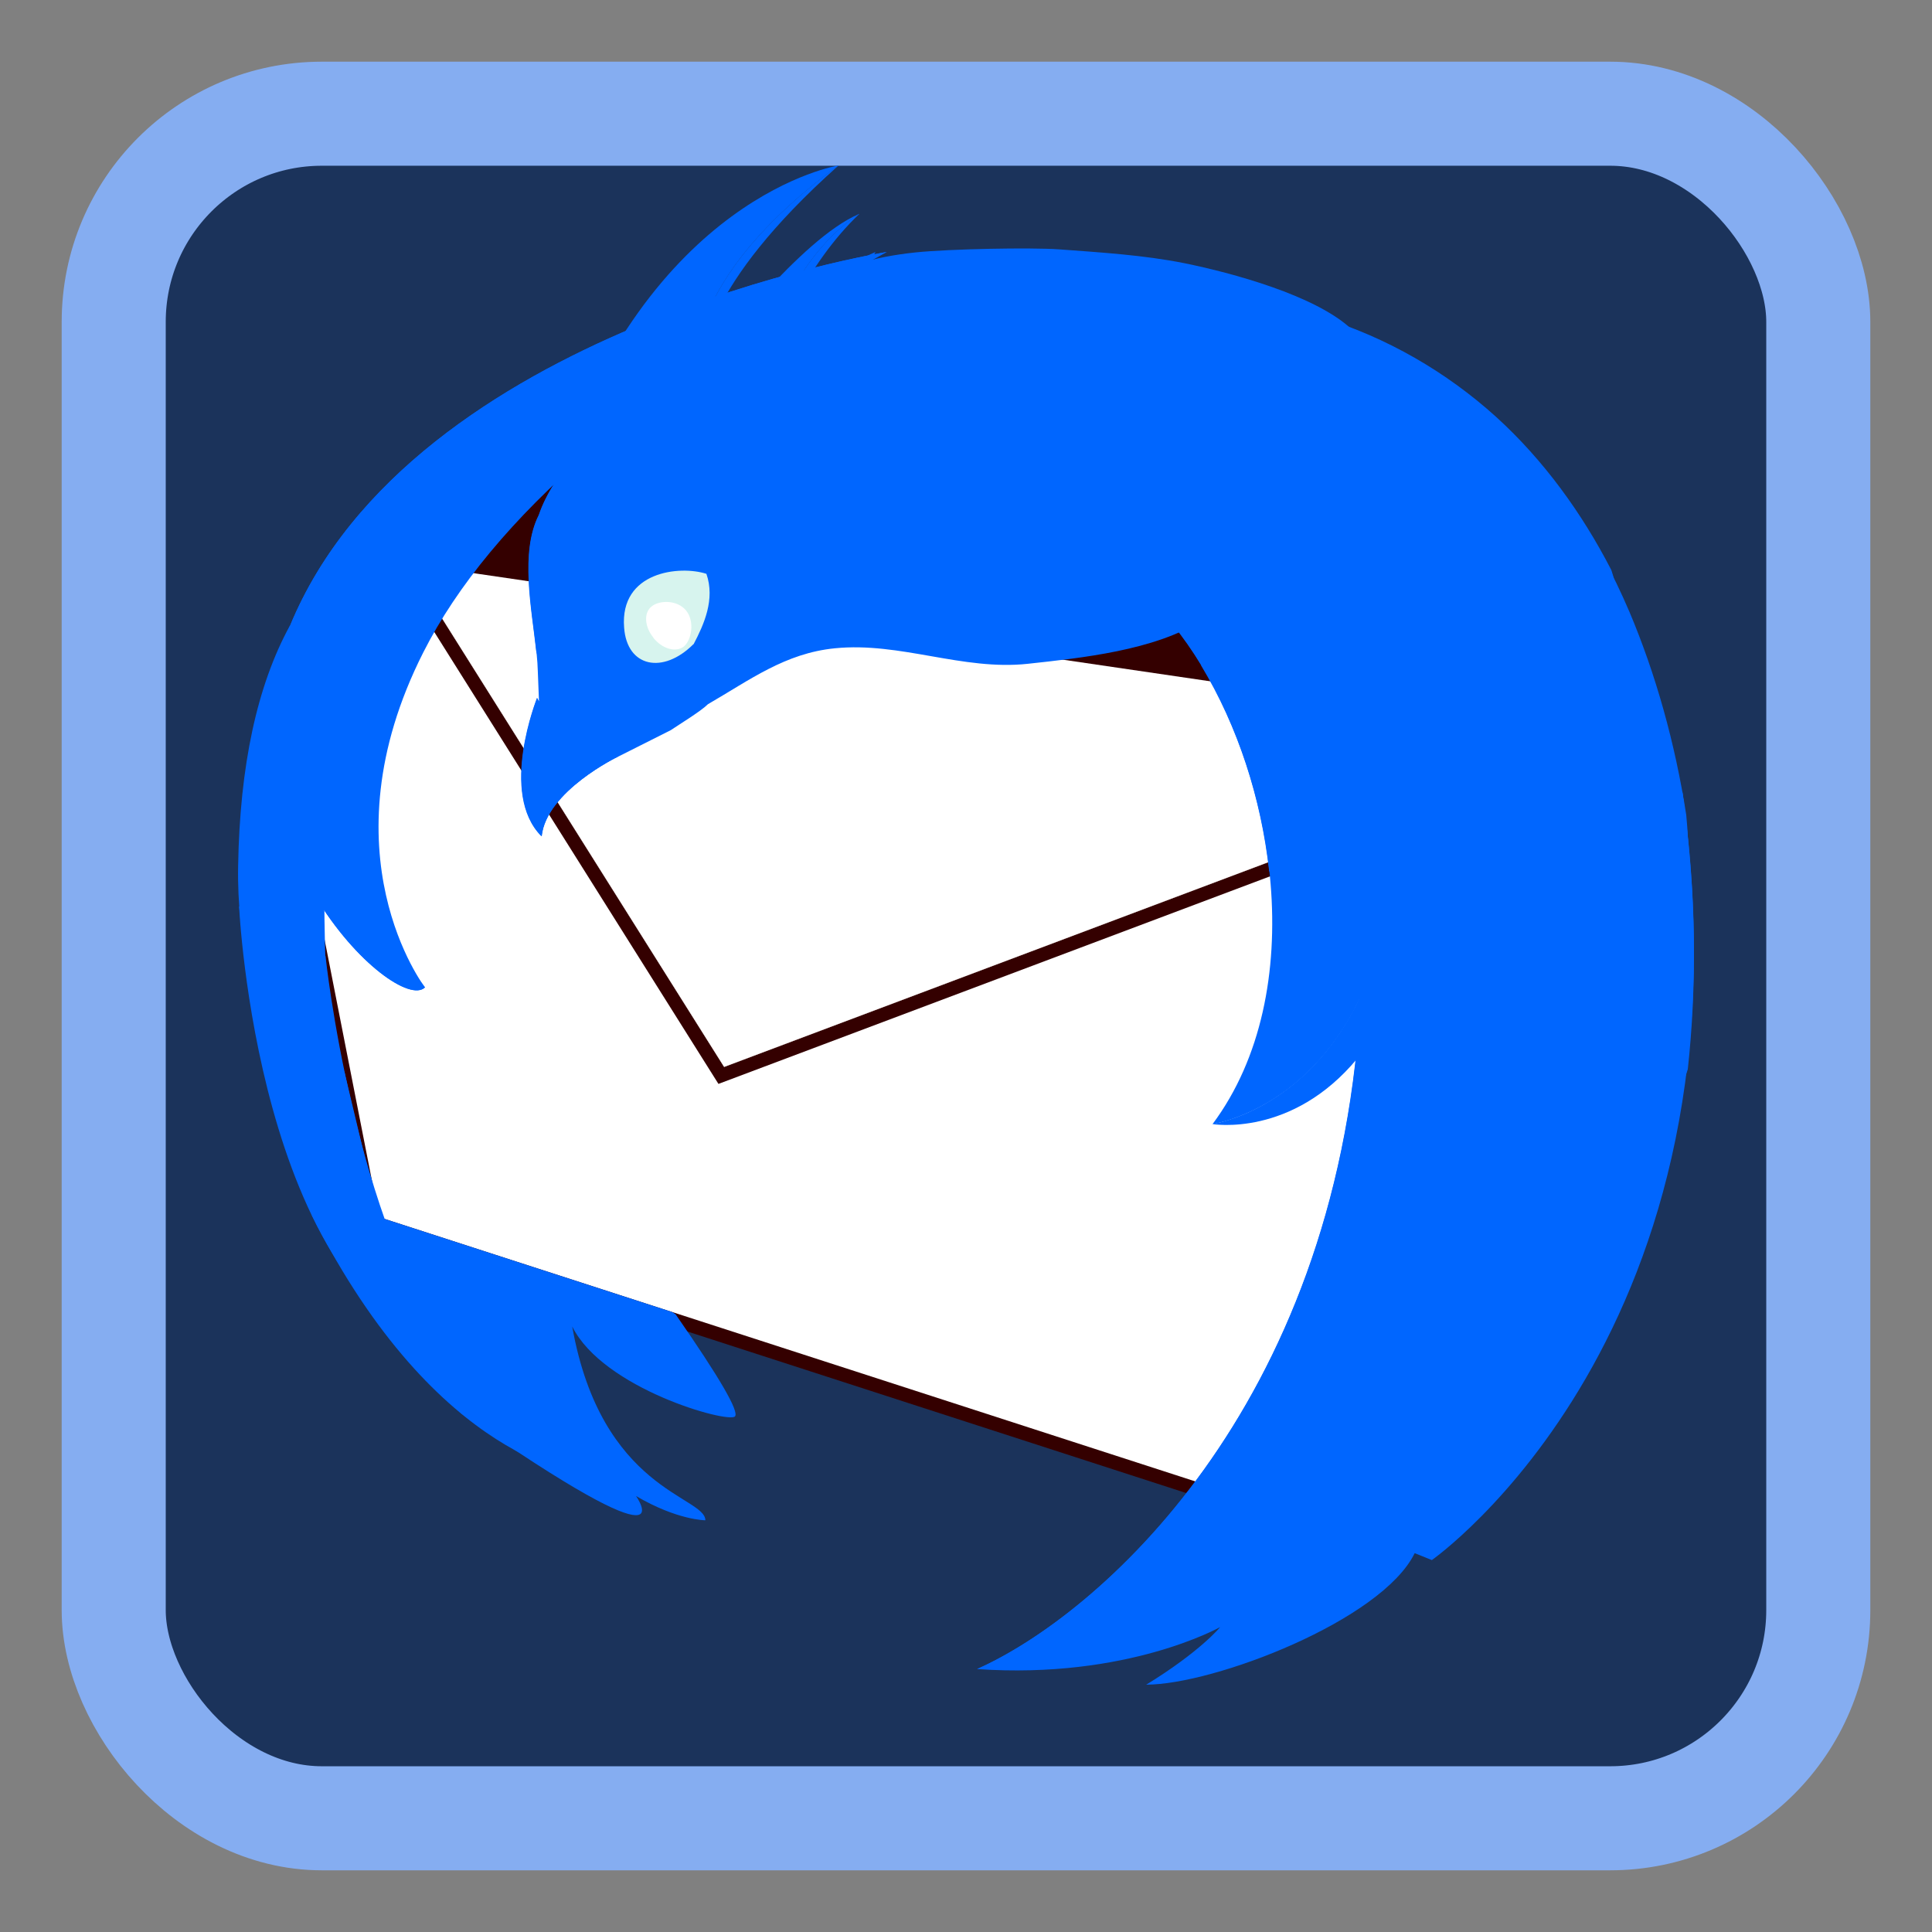<?xml version="1.0" encoding="UTF-8" standalone="no"?>
<!-- Generator: flash2svg, http://dissentgraphics.com/tools/flash2svg -->

<svg
   xmlns:dc="http://purl.org/dc/elements/1.1/"
   xmlns:cc="http://creativecommons.org/ns#"
   xmlns:rdf="http://www.w3.org/1999/02/22-rdf-syntax-ns#"
   xmlns:svg="http://www.w3.org/2000/svg"
   xmlns="http://www.w3.org/2000/svg"
   xmlns:xlink="http://www.w3.org/1999/xlink"
   xmlns:sodipodi="http://sodipodi.sourceforge.net/DTD/sodipodi-0.dtd"
   xmlns:inkscape="http://www.inkscape.org/namespaces/inkscape"
   id="ThunderBird"
   image-rendering="optimizeSpeed"
   version="1.1"
   style="background-color:#FFFFFF"
   x="0px"
   y="0px"
   width="1024px"
   height="1024px"
   viewBox="0 0 1024 1024"
   enable-background="new 0 0 1024 1024"
   inkscape:version="0.91 r"
   sodipodi:docname="thunderbird.svg">
  <rect x="0" y="0" width="1024" height="1024" fill="#808080" stroke="none"/>
  <sodipodi:namedview
     pagecolor="#ffffff"
     bordercolor="#666666"
     borderopacity="1"
     objecttolerance="10"
     gridtolerance="10"
     guidetolerance="10"
     inkscape:pageopacity="0"
     inkscape:pageshadow="2"
     inkscape:window-width="1366"
     inkscape:window-height="711"
     id="namedview57"
     showgrid="false"
     inkscape:zoom="0.4609375"
     inkscape:cx="636.93111"
     inkscape:cy="541.51977"
     inkscape:window-x="0"
     inkscape:window-y="0"
     inkscape:window-maximized="1"
     inkscape:current-layer="ThunderBird" />
  <defs
     transform="matrix(1 0 0 1 0 0) "
     id="defs3">
    <linearGradient
       x1="162.21"
       y1="71.09"
       x2="134.68"
       y2="23.41"
       id="linearGradient3970"
       xlink:href="#XMLID_21_"
       gradientUnits="userSpaceOnUse"
       gradientTransform="matrix(3.668,0,0,3.668,763.932,107.236)" />
    <linearGradient
       x1="162.21"
       y1="71.09"
       x2="134.68"
       y2="23.41"
       id="XMLID_21_"
       gradientUnits="userSpaceOnUse"
       gradientTransform="matrix(0.205,0,0,0.205,2.749,1.043)">
      <stop
         id="stop125"
         style="stop-color:#1b609d;stop-opacity:1"
         offset="0.01" />
      <stop
         id="stop127"
         style="stop-color:#9fd2e5;stop-opacity:1"
         offset="0.5" />
      <stop
         id="stop129"
         style="stop-color:#4187b8;stop-opacity:1"
         offset="1" />
    </linearGradient>
    <linearGradient
       x1="132.09"
       y1="33.56"
       x2="171.09"
       y2="88.06"
       id="linearGradient3968"
       xlink:href="#XMLID_20_"
       gradientUnits="userSpaceOnUse"
       gradientTransform="matrix(3.668,0,0,3.668,126.101,87.71)" />
    <linearGradient
       x1="132.09"
       y1="33.56"
       x2="171.09"
       y2="88.06"
       id="XMLID_20_"
       gradientUnits="userSpaceOnUse"
       gradientTransform="matrix(0.205,0,0,0.205,2.749,1.043)">
      <stop
         id="stop120"
         style="stop-color:#4187b8;stop-opacity:1"
         offset="0" />
      <stop
         id="stop122"
         style="stop-color:#074e92;stop-opacity:1"
         offset="1" />
    </linearGradient>
    <linearGradient
       x1="151.2"
       y1="134.73"
       x2="151.2"
       y2="83.48"
       id="linearGradient3966"
       xlink:href="#XMLID_19_"
       gradientUnits="userSpaceOnUse"
       gradientTransform="matrix(3.668,0,0,3.668,126.101,87.71)" />
    <linearGradient
       x1="151.2"
       y1="134.73"
       x2="151.2"
       y2="83.48"
       id="XMLID_19_"
       gradientUnits="userSpaceOnUse"
       gradientTransform="matrix(0.205,0,0,0.205,2.749,1.043)">
      <stop
         id="stop113"
         style="stop-color:#a4d8e5;stop-opacity:1"
         offset="0" />
      <stop
         id="stop115"
         style="stop-color:#0c418f;stop-opacity:1"
         offset="0.5" />
      <stop
         id="stop117"
         style="stop-color:#000060;stop-opacity:1"
         offset="1" />
    </linearGradient>
    <linearGradient
       x1="185.2"
       y1="149.75"
       x2="185.2"
       y2="60.68"
       id="linearGradient3964"
       xlink:href="#XMLID_18_"
       gradientUnits="userSpaceOnUse"
       gradientTransform="matrix(3.668,0,0,3.668,126.101,87.71)" />
    <linearGradient
       x1="185.2"
       y1="149.75"
       x2="185.2"
       y2="60.68"
       id="XMLID_18_"
       gradientUnits="userSpaceOnUse"
       gradientTransform="matrix(0.205,0,0,0.205,2.749,1.043)">
      <stop
         id="stop106"
         style="stop-color:#a4d8e5;stop-opacity:1"
         offset="0" />
      <stop
         id="stop108"
         style="stop-color:#0c418f;stop-opacity:1"
         offset="0.2" />
      <stop
         id="stop110"
         style="stop-color:#000040;stop-opacity:1"
         offset="0.5" />
    </linearGradient>
    <linearGradient
       x1="185.79"
       y1="171.82"
       x2="185.79"
       y2="72.25"
       id="linearGradient3962"
       xlink:href="#XMLID_17_"
       gradientUnits="userSpaceOnUse"
       gradientTransform="matrix(3.668,0,0,3.668,126.101,87.71)" />
    <linearGradient
       x1="185.79"
       y1="171.82"
       x2="185.79"
       y2="72.25"
       id="XMLID_17_"
       gradientUnits="userSpaceOnUse"
       gradientTransform="matrix(0.205,0,0,0.205,2.749,1.043)">
      <stop
         id="stop99"
         style="stop-color:#6498c1;stop-opacity:1"
         offset="0" />
      <stop
         id="stop101"
         style="stop-color:#0c418f;stop-opacity:1"
         offset="0.2" />
      <stop
         id="stop103"
         style="stop-color:#000040;stop-opacity:1"
         offset="1" />
    </linearGradient>
    <linearGradient
       x1="139.21"
       y1="224.1"
       x2="168.19"
       y2="173.9"
       id="linearGradient3960"
       xlink:href="#XMLID_16_"
       gradientUnits="userSpaceOnUse"
       gradientTransform="matrix(3.668,0,0,3.668,126.101,87.71)" />
    <linearGradient
       x1="139.21"
       y1="224.1"
       x2="168.19"
       y2="173.9"
       id="XMLID_16_"
       gradientUnits="userSpaceOnUse"
       gradientTransform="matrix(0.205,0,0,0.205,2.749,1.043)">
      <stop
         id="stop94"
         style="stop-color:#b4b4dc;stop-opacity:1"
         offset="0.01" />
      <stop
         id="stop96"
         style="stop-color:#000000;stop-opacity:1"
         offset="1" />
    </linearGradient>
    <linearGradient
       x1="115.05"
       y1="222.04"
       x2="170.24"
       y2="126.46"
       id="linearGradient3958"
       xlink:href="#XMLID_15_"
       gradientUnits="userSpaceOnUse"
       gradientTransform="matrix(3.668,0,0,3.668,126.101,87.71)" />
    <linearGradient
       x1="115.05"
       y1="222.04"
       x2="170.24"
       y2="126.46"
       id="XMLID_15_"
       gradientUnits="userSpaceOnUse"
       gradientTransform="matrix(0.205,0,0,0.205,2.749,1.043)">
      <stop
         id="stop89"
         style="stop-color:#b4b4dc;stop-opacity:1"
         offset="0.01" />
      <stop
         id="stop91"
         style="stop-color:#000000;stop-opacity:1"
         offset="1" />
    </linearGradient>
    <radialGradient
       cx="47.25"
       cy="82.5"
       r="3.78"
       fx="47.25"
       fy="82.5"
       id="radialGradient3920"
       xlink:href="#XMLID_25_"
       gradientUnits="userSpaceOnUse"
       gradientTransform="matrix(3.668,0,0,3.668,126.101,87.71)" />
    <radialGradient
       cx="47.25"
       cy="82.5"
       r="3.78"
       fx="47.25"
       fy="82.5"
       id="XMLID_25_"
       gradientUnits="userSpaceOnUse"
       gradientTransform="matrix(0.205,0,0,0.205,2.749,1.043)">
      <stop
         id="stop159"
         style="stop-color:#ffffff;stop-opacity:1"
         offset="0.01" />
      <stop
         id="stop161"
         style="stop-color:#000000;stop-opacity:1"
         offset="1" />
    </radialGradient>
    <radialGradient
       cx="51.5"
       cy="87.5"
       r="12.97"
       fx="51.5"
       fy="87.5"
       id="radialGradient3918"
       xlink:href="#XMLID_24_"
       gradientUnits="userSpaceOnUse"
       gradientTransform="matrix(3.668,0,0,3.668,126.101,87.71)" />
    <radialGradient
       cx="51.5"
       cy="87.5"
       r="12.97"
       fx="51.5"
       fy="87.5"
       id="XMLID_24_"
       gradientUnits="userSpaceOnUse"
       gradientTransform="matrix(0.205,0,0,0.205,2.749,1.043)">
      <stop
         id="stop154"
         style="stop-color:#769eb8;stop-opacity:1"
         offset="0" />
      <stop
         id="stop156"
         style="stop-color:#ffffff;stop-opacity:1"
         offset="1" />
    </radialGradient>
    <radialGradient
       cx="59.61"
       cy="65.11"
       r="3.8"
       fx="59.61"
       fy="65.11"
       id="radialGradient3916"
       xlink:href="#pupil_1_"
       gradientUnits="userSpaceOnUse"
       gradientTransform="matrix(3.668,0,0,3.668,126.101,87.71)" />
    <radialGradient
       cx="59.61"
       cy="65.11"
       r="3.8"
       fx="59.61"
       fy="65.11"
       id="pupil_1_"
       gradientUnits="userSpaceOnUse"
       gradientTransform="matrix(0.205,0,0,0.205,2.749,1.043)">
      <stop
         id="stop149"
         style="stop-color:#ffffff;stop-opacity:1"
         offset="0.01" />
      <stop
         id="stop151"
         style="stop-color:#000000;stop-opacity:1"
         offset="1" />
    </radialGradient>
    <radialGradient
       cx="58.58"
       cy="67.17"
       r="8.51"
       fx="58.58"
       fy="67.17"
       id="radialGradient3914"
       xlink:href="#eye_2_"
       gradientUnits="userSpaceOnUse"
       gradientTransform="matrix(3.668,0,0,3.668,126.101,87.71)" />
    <radialGradient
       cx="58.58"
       cy="67.17"
       r="8.51"
       fx="58.58"
       fy="67.17"
       id="eye_2_"
       gradientUnits="userSpaceOnUse"
       gradientTransform="matrix(0.205,0,0,0.205,2.749,1.043)">
      <stop
         id="stop142"
         style="stop-color:#600000;stop-opacity:1"
         offset="0" />
      <stop
         id="stop144"
         style="stop-color:#c00000;stop-opacity:1"
         offset="0.5" />
      <stop
         id="stop146"
         style="stop-color:#f6aa00;stop-opacity:1"
         offset="1" />
    </radialGradient>
    <linearGradient
       x1="48.16"
       y1="72.75"
       x2="92.41"
       y2="28.5"
       id="linearGradient3912"
       xlink:href="#XMLID_23_"
       gradientUnits="userSpaceOnUse"
       gradientTransform="matrix(3.668,0,0,3.668,126.101,87.71)" />
    <linearGradient
       x1="48.16"
       y1="72.75"
       x2="92.41"
       y2="28.5"
       id="XMLID_23_"
       gradientUnits="userSpaceOnUse"
       gradientTransform="matrix(0.205,0,0,0.205,2.749,1.043)">
      <stop
         id="stop137"
         style="stop-color:#264b92;stop-opacity:1"
         offset="0" />
      <stop
         id="stop139"
         style="stop-color:#264b92;stop-opacity:0.33"
         offset="1" />
    </linearGradient>
    <linearGradient
       x1="50.32"
       y1="74.9"
       x2="94.57"
       y2="30.65"
       id="linearGradient3910"
       xlink:href="#XMLID_22_"
       gradientUnits="userSpaceOnUse"
       gradientTransform="matrix(3.668,0,0,3.668,126.101,87.71)" />
    <linearGradient
       x1="50.32"
       y1="74.9"
       x2="94.57"
       y2="30.65"
       id="XMLID_22_"
       gradientUnits="userSpaceOnUse"
       gradientTransform="matrix(0.205,0,0,0.205,2.749,1.043)">
      <stop
         id="stop132"
         style="stop-color:#a5b4d3;stop-opacity:1"
         offset="0" />
      <stop
         id="stop134"
         style="stop-color:#a5b4d3;stop-opacity:0.33"
         offset="1" />
    </linearGradient>
    <linearGradient
       x1="71.55"
       y1="36.5"
       x2="61.5"
       y2="8.88"
       id="linearGradient3908"
       xlink:href="#XMLID_14_"
       gradientUnits="userSpaceOnUse"
       gradientTransform="matrix(3.668,0,0,3.668,126.101,87.71)" />
    <linearGradient
       x1="71.55"
       y1="36.5"
       x2="61.5"
       y2="8.88"
       id="XMLID_14_"
       gradientUnits="userSpaceOnUse"
       gradientTransform="matrix(0.205,0,0,0.205,2.749,1.043)">
      <stop
         id="stop84"
         style="stop-color:#a4d8e5;stop-opacity:1"
         offset="0" />
      <stop
         id="stop86"
         style="stop-color:#0c418f;stop-opacity:1"
         offset="1" />
    </linearGradient>
    <linearGradient
       x1="66.43"
       y1="24.35"
       x2="123.46"
       y2="81.38"
       id="linearGradient3906"
       xlink:href="#XMLID_13_"
       gradientUnits="userSpaceOnUse"
       gradientTransform="matrix(3.668,0,0,3.668,126.101,87.71)" />
    <linearGradient
       x1="66.43"
       y1="24.35"
       x2="123.46"
       y2="81.38"
       id="XMLID_13_"
       gradientUnits="userSpaceOnUse"
       gradientTransform="matrix(0.205,0,0,0.205,2.749,1.043)">
      <stop
         id="stop77"
         style="stop-color:#a4d8e5;stop-opacity:1"
         offset="0" />
      <stop
         id="stop79"
         style="stop-color:#0c418f;stop-opacity:1"
         offset="0.67" />
      <stop
         id="stop81"
         style="stop-color:#000040;stop-opacity:1"
         offset="1" />
    </linearGradient>
    <linearGradient
       x1="46.73"
       y1="25.34"
       x2="9.22"
       y2="90.3"
       id="linearGradient3792"
       xlink:href="#XMLID_12_"
       gradientUnits="userSpaceOnUse"
       gradientTransform="matrix(3.668,0,0,3.668,126.101,87.71)" />
    <linearGradient
       x1="46.73"
       y1="25.34"
       x2="9.22"
       y2="90.3"
       id="XMLID_12_"
       gradientUnits="userSpaceOnUse"
       gradientTransform="matrix(0.205,0,0,0.205,2.749,1.043)">
      <stop
         id="stop70"
         style="stop-color:#1b609d;stop-opacity:1"
         offset="0.01" />
      <stop
         id="stop72"
         style="stop-color:#9fd2e5;stop-opacity:1"
         offset="0.5" />
      <stop
         id="stop74"
         style="stop-color:#4187b8;stop-opacity:1"
         offset="1" />
    </linearGradient>
    <radialGradient
       cx="57.5"
       cy="54.25"
       r="71.42"
       fx="57.5"
       fy="54.25"
       id="radialGradient3795"
       xlink:href="#XMLID_11_"
       gradientUnits="userSpaceOnUse"
       gradientTransform="matrix(3.668,0,0,3.668,126.101,87.71)" />
    <radialGradient
       cx="57.5"
       cy="54.25"
       r="71.42"
       fx="57.5"
       fy="54.25"
       id="XMLID_11_"
       gradientUnits="userSpaceOnUse"
       gradientTransform="matrix(0.205,0,0,0.205,2.749,1.043)">
      <stop
         id="stop63"
         style="stop-color:#000060;stop-opacity:1"
         offset="0" />
      <stop
         id="stop65"
         style="stop-color:#0c418f;stop-opacity:1"
         offset="0.5" />
      <stop
         id="stop67"
         style="stop-color:#a4d8e5;stop-opacity:1"
         offset="1" />
    </radialGradient>
    <radialGradient
       cx="41.75"
       cy="67"
       r="77.83"
       fx="41.75"
       fy="67"
       id="radialGradient3799"
       xlink:href="#XMLID_10_"
       gradientUnits="userSpaceOnUse"
       gradientTransform="matrix(3.668,0,0,3.668,126.101,87.71)" />
    <radialGradient
       cx="41.75"
       cy="67"
       r="77.83"
       fx="41.75"
       fy="67"
       id="XMLID_10_"
       gradientUnits="userSpaceOnUse"
       gradientTransform="matrix(0.205,0,0,0.205,2.749,1.043)">
      <stop
         id="stop56"
         style="stop-color:#000060;stop-opacity:1"
         offset="0" />
      <stop
         id="stop58"
         style="stop-color:#0c418f;stop-opacity:1"
         offset="0.5" />
      <stop
         id="stop60"
         style="stop-color:#a4d8e5;stop-opacity:1"
         offset="1" />
    </radialGradient>
    <linearGradient
       x1="15.71"
       y1="170.38"
       x2="15.71"
       y2="141.59"
       id="linearGradient3802"
       xlink:href="#XMLID_9_"
       gradientUnits="userSpaceOnUse"
       gradientTransform="matrix(3.668,0,0,3.668,126.101,87.71)" />
    <linearGradient
       x1="15.71"
       y1="170.38"
       x2="15.71"
       y2="141.59"
       id="XMLID_9_"
       gradientUnits="userSpaceOnUse"
       gradientTransform="matrix(0.205,0,0,0.205,2.749,1.043)">
      <stop
         id="stop49"
         style="stop-color:#a4d8e5;stop-opacity:1"
         offset="0" />
      <stop
         id="stop51"
         style="stop-color:#0c418f;stop-opacity:1"
         offset="0.5" />
      <stop
         id="stop53"
         style="stop-color:#000060;stop-opacity:1"
         offset="1" />
    </linearGradient>
    <linearGradient
       x1="29.23"
       y1="187.64"
       x2="29.23"
       y2="165.83"
       id="linearGradient3805"
       xlink:href="#XMLID_8_"
       gradientUnits="userSpaceOnUse"
       gradientTransform="matrix(3.668,0,0,3.668,126.101,87.71)" />
    <linearGradient
       x1="29.23"
       y1="187.64"
       x2="29.23"
       y2="165.83"
       id="XMLID_8_"
       gradientUnits="userSpaceOnUse"
       gradientTransform="matrix(0.205,0,0,0.205,2.749,1.043)">
      <stop
         id="stop42"
         style="stop-color:#a4d8e5;stop-opacity:1"
         offset="0" />
      <stop
         id="stop44"
         style="stop-color:#0c418f;stop-opacity:1"
         offset="0.5" />
      <stop
         id="stop46"
         style="stop-color:#000060;stop-opacity:1"
         offset="1" />
    </linearGradient>
    <linearGradient
       x1="85.49"
       y1="124.25"
       x2="85.49"
       y2="71.33"
       id="linearGradient3809"
       xlink:href="#XMLID_7_"
       gradientUnits="userSpaceOnUse"
       gradientTransform="matrix(3.668,0,0,3.668,-503.051,491.236)" />
    <linearGradient
       x1="85.49"
       y1="124.25"
       x2="85.49"
       y2="71.33"
       id="XMLID_7_"
       gradientUnits="userSpaceOnUse"
       gradientTransform="matrix(0.205,0,0,0.205,2.749,1.043)">
      <stop
         id="stop37"
         style="stop-color:#a25f00;stop-opacity:0"
         offset="0" />
      <stop
         id="stop39"
         style="stop-color:#a25f00;stop-opacity:1"
         offset="1" />
    </linearGradient>
    <linearGradient
       x1="34.92"
       y1="84.02"
       x2="34.92"
       y2="58.06"
       id="linearGradient3812"
       xlink:href="#XMLID_6_"
       gradientUnits="userSpaceOnUse"
       gradientTransform="matrix(3.668,0,0,3.668,69.695,180.998)" />
    <linearGradient
       x1="34.92"
       y1="84.02"
       x2="34.92"
       y2="58.06"
       id="XMLID_6_"
       gradientUnits="userSpaceOnUse"
       gradientTransform="matrix(0.205,0,0,0.205,2.749,1.043)">
      <stop
         id="stop32"
         style="stop-color:#d2b170;stop-opacity:1"
         offset="0.01" />
      <stop
         id="stop34"
         style="stop-color:#a25f00;stop-opacity:1"
         offset="1" />
    </linearGradient>
    <linearGradient
       x1="80.16"
       y1="171.37"
       x2="82.47"
       y2="164.25"
       id="linearGradient3817"
       xlink:href="#XMLID_5_"
       gradientUnits="userSpaceOnUse"
       gradientTransform="matrix(3.668,0,0,3.668,126.101,87.71)" />
    <linearGradient
       x1="80.16"
       y1="171.37"
       x2="82.47"
       y2="164.25"
       id="XMLID_5_"
       gradientUnits="userSpaceOnUse"
       gradientTransform="matrix(0.205,0,0,0.205,2.749,1.043)">
      <stop
         id="stop27"
         style="stop-color:#aa944b;stop-opacity:1"
         offset="0" />
      <stop
         id="stop29"
         style="stop-color:#aa944b;stop-opacity:0"
         offset="1" />
    </linearGradient>
    <radialGradient
       cx="149.75"
       cy="87"
       r="90.87"
       fx="149.75"
       fy="87"
       id="radialGradient3820"
       xlink:href="#XMLID_4_"
       gradientUnits="userSpaceOnUse"
       gradientTransform="matrix(3.668,0,0,3.668,126.101,87.71)" />
    <radialGradient
       cx="149.75"
       cy="87"
       r="90.87"
       fx="149.75"
       fy="87"
       id="XMLID_4_"
       gradientUnits="userSpaceOnUse"
       gradientTransform="matrix(0.205,0,0,0.205,2.749,1.043)">
      <stop
         id="stop22"
         style="stop-color:#f2be7f;stop-opacity:1"
         offset="0" />
      <stop
         id="stop24"
         style="stop-color:#ffffdc;stop-opacity:1"
         offset="1" />
    </radialGradient>
    <linearGradient
       x1="100.13"
       y1="79.08"
       x2="94.45"
       y2="45.62"
       id="linearGradient3824"
       xlink:href="#XMLID_3_"
       gradientUnits="userSpaceOnUse"
       gradientTransform="matrix(3.668,0,0,3.668,97.898,159.304)" />
    <linearGradient
       x1="100.13"
       y1="79.08"
       x2="94.45"
       y2="45.62"
       id="XMLID_3_"
       gradientUnits="userSpaceOnUse"
       gradientTransform="matrix(0.205,0,0,0.205,2.749,1.043)">
      <stop
         id="stop17"
         style="stop-color:#c3ad7b;stop-opacity:1"
         offset="0" />
      <stop
         id="stop19"
         style="stop-color:#a25f00;stop-opacity:1"
         offset="1" />
    </linearGradient>
    <radialGradient
       cx="151.75"
       cy="175.67"
       r="126.3"
       fx="151.75"
       fy="175.67"
       id="radialGradient3827"
       xlink:href="#XMLID_2_"
       gradientUnits="userSpaceOnUse"
       gradientTransform="matrix(3.668,0,0,3.668,126.101,87.71)" />
    <radialGradient
       cx="151.75"
       cy="175.67"
       r="126.3"
       fx="151.75"
       fy="175.67"
       id="XMLID_2_"
       gradientUnits="userSpaceOnUse"
       gradientTransform="matrix(0.205,0,0,0.205,2.749,1.043)">
      <stop
         id="stop12"
         style="stop-color:#f2be7f;stop-opacity:1"
         offset="0" />
      <stop
         id="stop14"
         style="stop-color:#ffffdc;stop-opacity:1"
         offset="1" />
    </radialGradient>
  </defs>
  <rect
     style="opacity:1;fill:#1b335b;fill-opacity:1;stroke:#85adf1;stroke-width:55.153;stroke-miterlimit:4;stroke-dasharray:none;stroke-opacity:1"
     id="rect4136"
     width="903.457"
     height="903.457"
     x="60.271"
     y="60.271"
     rx="110.306"
     ry="110.306" />
  <mask
     id="circle2">
    <g
       id="g">
      <g
         id="shape42">
        <path
           id="path26"
           fill="#FFFFFF"
           fill-opacity="1"
           d="M958.5,354.6 C958.2,353.85 957.9,352.95 957.6,352.05 951.15,333.8 943.45,316 934.45,298.4 930.65,291 926.5,283.45 922.15,276 901.85,241.5 876.35,208.8 845.8,178.25 773.35,105.8 689.05,61.8 593,46.35 592.7,46.3 592.4,46.25 592.15,46.2 575.9,43.6 559.35,41.8 542.1,40.85 532.4,40.3 522.25,40 512,40 502.65,40 493.4,40.25 484.1,40.75 365.75,46.85 263.8,92.7 178.25,178.25 121.75,234.75 82.6,298.4 60.8,368.95 Q40,436.15 40,512 C40,642.35 86.1,753.65 178.25,845.8 206.65,874.2 236.9,898.25 268.05,917.35 271.4,919.35 274.3,921.1 277.2,922.8 296.95,934.35 316.85,944.05 337.35,952.1 343.8,954.7 349.95,956.95 356.15,959.05 372.35,964.6 388.9,969.2 405.15,972.8 431.1,978.4 457.2,981.9 484.1,983.3 484.25,983.3 484.35,983.3 484.5,983.3 493,983.75 501.1,984 509,984 510.2,984 511.1,984 512,984 522.3,984 532.5,983.7 542.1,983.2 544.6,983.05 546.85,982.9 549.05,982.75 569.25,981.3 588.95,978.7 607.75,975.05 615.7,973.5 623.55,971.75 631.15,969.9 648.5,965.55 665.45,960.2 681.95,953.95 694.35,949.2 706.5,943.9 718.4,938.1 731.2,931.8 743.75,924.9 756,917.4 759.05,915.5 762.05,913.6 765.05,911.65 779.7,902.15 793.7,891.9 807.3,880.75 820.55,869.85 833.35,858.25 845.8,845.8 857.65,833.95 868.75,821.75 879.1,809.3 911.1,770.55 935.8,728.8 953.15,684 957.1,673.75 960.7,663.35 963.9,652.85 966.1,645.55 968.15,638.15 970.05,630.55 977.9,598.7 982.5,565.3 983.7,530.5 983.9,524.45 984,518.25 984,512 984,511.35 984,510.65 984,510 984,509.65 984,509.35 984,509 983.8,468.35 979.05,429.5 969.7,392 968.6,387.65 967.35,383 966.05,378.4 963.8,370.55 961.3,362.6 958.5,354.6z" />
      </g>
    </g>
  </mask>
  <g
     id="masked"
     mask="url(#circle2)"
     transform="matrix(1.03,0,0,1.03,3612.854,695.29)">
    <g
       id="Calque.__209">
      <g
         id="shape6">
        <path
           id="path3"
           d="M 1018.35,755.7 C 899.8,727.8 832.25,643.8 815.8,503.7 q 227.6,61.05 202.55,252"
           inkscape:connector-curvature="0"
           style="fill:#4573a4;fill-opacity:1" />
        <path
           id="path4"
           d="M 3.2,755.7 C 154.95,715 222.45,631 205.75,503.7 87.2,531.6 19.65,615.6 3.2,755.7"
           inkscape:connector-curvature="0"
           style="fill:#4573a4;fill-opacity:1" />
      </g>
    </g>
    <g
       id="Calque.__210">
      <g
         id="shape9">
        <path
           id="path5"
           d="m 869,772 0,-248 C 869,441.15 839.7,370.45 781.1,311.85 735.45,266.2 682.4,238.35 622,228.3 561.6,238.35 508.55,266.2 462.85,311.85 404.3,370.45 375,441.15 375,524 l 0,248 c 0,82.85 29.3,153.55 87.85,212.1 45.7,45.7 98.75,73.6 159.15,83.65 C 682.4,1057.7 735.45,1029.8 781.1,984.1 839.7,925.55 869,854.85 869,772 Z"
           inkscape:connector-curvature="0"
           style="fill:#306093;fill-opacity:1" />
        <path
           id="path6"
           d="M 622,228.3 C 604.95,225.45 587.25,224 569,224 l -114,0 C 372.15,224 301.45,253.3 242.85,311.85 184.3,370.45 155,441.15 155,524 l 0,248 c 0,82.85 29.3,153.55 87.85,212.1 58.6,58.6 129.3,87.9 212.15,87.9 l 114,0 c 18.25,0 35.95,-1.4 53,-4.25 C 561.6,1057.7 508.55,1029.8 462.85,984.1 404.3,925.55 375,854.85 375,772 l 0,-248 c 0,-82.85 29.3,-153.55 87.85,-212.15 45.7,-45.65 98.75,-73.5 159.15,-83.55 z"
           inkscape:connector-curvature="0"
           style="fill:#4573a4;fill-opacity:1" />
      </g>
    </g>
    <g
       id="Calque.__211">
      <g
         id="shape13">
        <path
           id="path7"
           d="M 723.05,449.35 Q 693.7,420 652.15,420 c -27.7,0 -51.35,9.8 -70.9,29.35 -19.55,19.55 -29.35,43.2 -29.35,70.9 0,27.7 9.8,51.35 29.35,70.9 19.55,19.55 43.2,29.35 70.9,29.35 27.7,0 51.35,-9.8 70.9,-29.35 19.55,-19.55 29.35,-43.2 29.35,-70.9 0,-27.7 -9.8,-51.35 -29.35,-70.9 z m -451.4,70.9 c 0,27.7 9.8,51.35 29.35,70.9 19.55,19.55 43.2,29.35 70.9,29.35 27.7,0 51.35,-9.8 70.9,-29.35 19.55,-19.55 29.35,-43.2 29.35,-70.9 0,-27.7 -9.8,-51.35 -29.35,-70.9 C 423.25,429.8 399.6,420 371.9,420 c -27.7,0 -51.35,9.8 -70.9,29.35 -19.55,19.55 -29.35,43.2 -29.35,70.9 z"
           inkscape:connector-curvature="0"
           style="fill:#ffffff;fill-opacity:1" />
      </g>
    </g>
    <g
       id="Calque.__212">
      <g
         id="shape17">
        <path
           id="path10"
           d="M 660.4,564.4 Q 678,546.85 678,522 c 0,-16.55 -5.85,-30.7 -17.6,-42.45 C 648.7,467.85 634.55,462 618,462 c -16.55,0 -30.7,5.85 -42.45,17.55 C 563.85,491.3 558,505.45 558,522 c 0,16.55 5.85,30.7 17.55,42.4 11.75,11.75 25.9,17.6 42.45,17.6 16.55,0 30.7,-5.85 42.4,-17.6 z m -212,-84.85 C 436.7,467.85 422.55,462 406,462 c -16.55,0 -30.7,5.85 -42.45,17.55 C 351.85,491.3 346,505.45 346,522 c 0,16.55 5.85,30.7 17.55,42.4 11.75,11.75 25.9,17.6 42.45,17.6 16.55,0 30.7,-5.85 42.4,-17.6 11.75,-11.7 17.6,-25.85 17.6,-42.4 0,-16.55 -5.85,-30.7 -17.6,-42.45 z"
           inkscape:connector-curvature="0"
           style="fill:#0099cc;fill-opacity:1" />
        <path
           id="path11"
           d="m 604.35,472.95 c -5.3,0 -9.85,1.9 -13.6,5.65 -3.75,3.75 -5.65,8.3 -5.65,13.6 0,0.9 0.05,1.75 0.15,2.6 0.55,4.2 2.35,7.85 5.5,11 3.75,3.75 8.3,5.65 13.6,5.65 5.3,0 9.85,-1.9 13.6,-5.65 3.75,-3.75 5.65,-8.3 5.65,-13.6 0,-4.6 -1.4,-8.6 -4.25,-12.05 -0.45,-0.55 -0.9,-1.05 -1.4,-1.55 -3.75,-3.75 -8.3,-5.65 -13.6,-5.65 z"
           inkscape:connector-curvature="0"
           style="fill:#ffffff;fill-opacity:1" />
        <path
           id="path12"
           d="m 619.35,480.15 c 2.85,3.45 4.25,7.45 4.25,12.05 0,5.3 -1.9,9.85 -5.65,13.6 -3.75,3.75 -8.3,5.65 -13.6,5.65 -5.3,0 -9.85,-1.9 -13.6,-5.65 -3.15,-3.15 -4.95,-6.8 -5.5,-11 -6.85,7.85 -10.25,17.05 -10.25,27.7 0,11.7 4.15,21.7 12.4,29.95 8.3,8.3 18.3,12.45 30,12.45 11.7,0 21.7,-4.15 29.95,-12.45 8.3,-8.25 12.45,-18.25 12.45,-29.95 0,-11.7 -4.15,-21.7 -12.45,-30 -7.8,-7.8 -17.15,-11.9 -28,-12.35 z"
           inkscape:connector-curvature="0"
           style="fill:#000000;fill-opacity:1" />
      </g>
    </g>
    <g
       id="Calque.__213">
      <g
         id="shape24">
        <path
           id="path15"
           d="m 435.35,492.5 q -12.4,-12.4 -29.95,-12.4 c -11.7,0 -21.7,4.15 -30,12.4 -8.25,8.3 -12.4,18.3 -12.4,30 0,11.7 4.15,21.7 12.4,29.95 8.3,8.3 18.3,12.45 30,12.45 11.7,0 21.7,-4.15 29.95,-12.45 8.3,-8.25 12.45,-18.25 12.45,-29.95 0,-11.7 -4.15,-21.7 -12.45,-30 z"
           inkscape:connector-curvature="0"
           style="fill:#000000;fill-opacity:1" />
      </g>
    </g>
    <g
       id="Calque.__214">
      <g
         id="shape26">
        <path
           id="path16"
           d="m 411.6,492.2 q 0,-7.95 -5.65,-13.6 c -3.75,-3.75 -8.3,-5.65 -13.6,-5.65 -5.3,0 -9.85,1.9 -13.6,5.65 -3.75,3.75 -5.65,8.3 -5.65,13.6 0,5.3 1.9,9.85 5.65,13.6 3.75,3.75 8.3,5.65 13.6,5.65 5.3,0 9.85,-1.9 13.6,-5.65 3.75,-3.75 5.65,-8.3 5.65,-13.6 z"
           inkscape:connector-curvature="0"
           style="fill:#ffffff;fill-opacity:1" />
      </g>
    </g>
    <g
       id="Calque.__215">
      <g
         id="shape28">
        <path
           id="path17"
           d="M 506.55,216.6 Q 445.65,191.35 466.5,113.4 c 38.75,28.9 52.1,63.25 40.05,103.2"
           inkscape:connector-curvature="0"
           style="fill:#4573a4;fill-opacity:1" />
        <path
           id="path18"
           d="m 517,216.6 c -3.4,-25.45 10.15,-42.35 40.5,-50.4 -3.3,28 -16.8,44.8 -40.5,50.4"
           inkscape:connector-curvature="0"
           style="fill:#4573a4;fill-opacity:1" />
      </g>
    </g>
    <g
       id="Calque.__216">
      <g
         id="shape31">
        <path
           id="path19"
           d="m 453.8,621 q 0.3,11.8 8.75,20.2 l 28.25,28.3 c 5.85,5.85 12.95,8.75 21.2,8.8 8.3,-0.05 15.35,-2.95 21.2,-8.8 l 28.3,-28.3 c 5.85,-5.85 8.75,-12.9 8.8,-21.2 L 512,650 453.8,621 Z"
           inkscape:connector-curvature="0"
           style="fill:#e4ac00;fill-opacity:1" />
      </g>
    </g>
    <g
       id="Calque.__217">
      <g
         id="shape33">
        <path
           id="path20"
           d="m 707.95,642.3 q -1.038,-1.288 -2.25,-2.5 c -5.85,-5.85 -12.95,-8.8 -21.2,-8.8 l -345,0 c -8.25,0 -15.35,2.95 -21.2,8.8 -0.45,0.45 -0.85,0.9 -1.3,1.35 L 426.975,751.125 513.05,837.2 600,750.25 707.95,642.3 Z"
           inkscape:connector-curvature="0"
           style="fill:#cccc99;fill-opacity:1" />
        <path
           id="path21"
           d="m 714.5,661 c 0,-7.15 -2.2,-13.35 -6.55,-18.7 L 600,750.25 714.3,864.55 c 0.15,-1.15 0.2,-2.35 0.2,-3.55 l 0,-200 z M 317,641.15 c -5,5.6 -7.5,12.2 -7.5,19.85 l 0,200 c 0,2.4 0.25,4.7 0.75,6.9 l -0.025,-0.025 116.75,-116.75 L 317,641.15 Z"
           inkscape:connector-curvature="0"
           style="fill:#a5a56e;fill-opacity:1" />
        <path
           id="path24"
           d="m 310.25,867.9 c 1.2,5.35 3.9,10.15 8.05,14.3 5.85,5.85 12.95,8.8 21.2,8.8 l 345,0 c 8.25,0 15.35,-2.95 21.2,-8.8 5,-5 7.85,-10.9 8.6,-17.65 L 600,750.25 513.05,837.2 426.975,751.125 310.225,867.875"
           inkscape:connector-curvature="0"
           style="fill:#c0c085;fill-opacity:1" />
      </g>
      <g
         id="element12" />
    </g>
    <g
       id="Calque.__218">
      <g
         id="shape40">
        <path
           id="path25"
           d="m 512.05,561.75 c -8.35,0 -15.4,2.9 -21.25,8.75 l -28.3,28.3 q -8.75,8.75 -8.75,21.25 c 0,0.35 0,0.65 0.05,0.95 l 58.2,29 58.3,-30 c 0,-8.3 -2.95,-15.35 -8.8,-21.2 l -28.25,-28.3 c -5.85,-5.85 -12.95,-8.75 -21.2,-8.75 z"
           inkscape:connector-curvature="0"
           style="fill:#ffcc00;fill-opacity:1" />
      </g>
    </g>
  </g>
  <path
     d="m 238.608,277.618 -93.761,120.026 49.742,253.112 457.766,148.236 109.498,-186.019 -32.098,-278.717 -351.459,-162.175 -137.121,102.272 -2.568,3.265 z"
     inkscape:connector-curvature="0"
     id="path165"
     style="fill:#340000;stroke:none" />
  <path
     d="M 733.827,433.813 383.799,565.505 222.908,309.642 152.697,399.515 200.935,645.107 649.016,790.188 754.296,611.359 733.827,433.813 Z"
     inkscape:connector-curvature="0"
     id="path167"
     style="fill:#ffffff;stroke:none" />
  <path
     d="M 846.92,391.261 383.799,565.505 215.974,298.637 l -6.199,3.888 171.016,271.967 468.697,-176.371 -2.568,-6.86 z"
     inkscape:connector-curvature="0"
     id="path171"
     style="fill:#340000;stroke:none" />
  <path
     d="m 733.827,433.813 -6.933,-60.16 -496.98,-72.962 -2.641,3.338 -4.365,5.612 160.891,255.863 350.028,-131.692 z"
     inkscape:connector-curvature="0"
     id="path173"
     style="fill:#ffffff;stroke:none" />
  <path
     d="m 470.004,133.564 c 0,0 -251.278,40.351 -316.28,198.088 -44.57,111.443 56.308,206.818 71.532,191.668 -0.074,0 -54.768,-71.201 -0.88,-177.582 35.851,-70.92 117.728,-141.645 245.629,-212.174 z"
     inkscape:connector-curvature="0"
     id="path193"
     style="fill:#0066ff;stroke:none;fill-opacity:1" />
  <path
     d="m 470.004,133.564 c 0,0 -251.278,40.351 -316.28,198.088 -44.57,111.443 56.308,206.818 71.532,191.668 -0.074,0 -69.771,-82.536 -8.217,-194.419 40.938,-74.589 125.26,-139.701 252.965,-195.336 z"
     inkscape:connector-curvature="0"
     id="path195"
     style="fill:#0066ff;stroke:none;fill-opacity:1" />
  <g
     id="g4537"
     style="fill:#0066ff;fill-opacity:1">
    <path
       style="fill:#0066ff;stroke:none;fill-opacity:1"
       id="path201"
       inkscape:connector-curvature="0"
       d="m 716.219,174.355 c -19.075,-17.828 -63.351,-29.75 -88.442,-34.849 -21.606,-4.329 -44.606,-5.723 -66.396,-7.337 -15.04,-1.064 -57.885,-0.257 -76.08,1.614 -45.927,4.769 -64.305,21.716 -101.245,47.834 -33.858,23.807 -83.674,49.742 -98.383,91.377 -11.665,23.11 -1.174,60.013 -0.624,82.72 l 0.624,15.994 c -0.698,-1.137 -1.027,-1.834 -0.918,-1.834 0.108,0 -20.396,50.586 2.384,73.366 2.458,-23.844 40.351,-42.185 40.461,-42.185 l 27.916,-14.05 c 4.255,-2.898 15.957,-10.014 19.699,-13.756 22.267,-12.876 40.938,-27.035 67.276,-29.64 34.739,-3.485 67.607,11.959 102.272,8.217 28.393,-3.081 67.24,-7.116 91.927,-22.853 11.592,-7.447 11.922,-22.56 18.635,-33.785 7.997,-13.719 8.987,-25.751 8.841,-41.452 18.561,-4.402 39.361,-12.032 51.503,-27.806 9.904,-13.793 14.893,-38.15 0.66,-51.576 l -0.108,0 z" />
    <path
       style="fill:#0066ff;stroke:none;fill-opacity:1"
       id="path203"
       inkscape:connector-curvature="0"
       d="m 455.33,113.388 c -3.998,1.687 -8.07,4.035 -12.069,6.86 4.072,-2.825 8.144,-5.209 12.179,-6.86 l -0.108,0 z m 0,0 c -35.326,22.927 -48.311,70.321 -48.201,70.321 3.595,-1.541 8.914,-8.29 16.067,-16.544 -4.292,4.952 -7.96,9.391 -10.858,12.436 0.183,-0.881 14.563,-39.067 43.102,-66.213 l -0.108,0 z M 444.325,87.71 C 365.457,145.339 369.089,191.596 369.199,191.596 c 1.138,-0.587 2.605,-1.651 4.402,-3.081 -0.144,-0.042 -2.238,-35.619 70.835,-100.805 l -0.108,0 z m 19.552,45.854 c -18.195,25.678 -4.255,31.18 -4.145,31.18 0.108,0 -5.172,-8.547 4.145,-31.18 z m -19.405,11.959 c 5.832,-4.732 12.289,-8.987 19.515,-11.959 -7.52,3.118 -13.939,7.337 -19.405,11.959 -0.108,0 -0.108,0 0,0 l -0.108,0 z" />
    <path
       style="fill:#0066ff;stroke:none;fill-opacity:1"
       id="path205"
       inkscape:connector-curvature="0"
       d="M 293.779,256.121 C 343.741,103.557 444.325,87.71 444.436,87.71 365.494,145.339 369.126,191.596 369.236,191.596 c 12.913,-6.53 54.291,-64.745 86.205,-78.208 -35.362,22.927 -48.385,70.321 -48.275,70.321 8.767,-3.668 27.145,-37.747 56.895,-50.145 -18.231,25.678 -4.329,31.18 -4.219,31.18 L 293.779,256.121 Z" />
    <path
       style="fill:#0066ff;stroke:none;fill-opacity:1"
       id="path235"
       inkscape:connector-curvature="0"
       d="m 323.565,375.377 c 85.288,-2.751 40.058,-60.857 153.885,-170.906 -92.734,53.814 -189.32,52.603 -153.775,170.906 l -0.108,0 z" />
    <path
       style="fill:#0066ff;stroke:none;fill-opacity:1"
       id="path237"
       inkscape:connector-curvature="0"
       d="M 323.565,375.377 C 338.569,353.661 389.301,269.291 477.45,204.472 384.716,258.286 288.13,257.075 323.675,375.377 l -0.108,0 z" />
    <path
       style="fill:#0066ff;stroke:none;fill-opacity:1"
       id="path245"
       inkscape:connector-curvature="0"
       d="m 328.481,399.808 c 0,0 0,-9.171 -2.641,-18.341 -31.584,10.711 -41.342,-11.592 -41.232,-11.592 0.108,0 -20.432,50.586 2.348,73.366 2.458,-23.844 40.351,-42.185 40.461,-42.185" />
    <path
       style="fill:#0066ff;stroke:none;fill-opacity:1"
       id="path247"
       inkscape:connector-curvature="0"
       d="m 327.234,401.055 1.247,-1.247 c 0,0 0,-9.171 -2.641,-18.341 -50.219,26.889 -38.921,61.774 -38.811,61.774 2.311,-23.844 40.204,-42.185 40.314,-42.185 l -0.108,0 z" />
    <path
       style="fill:#0066ff;stroke:none;fill-opacity:1"
       id="path249"
       inkscape:connector-curvature="0"
       d="m 286.809,402.743 c 0,0 0.256,-15.15 7.153,-17.901 -0.074,2.971 3.448,5.282 7.006,5.282 -9.611,0.954 -14.16,12.619 -14.05,12.619 l -0.108,0 z" />
    <path
       style="fill:#0066ff;fill-opacity:1;stroke:none"
       id="path251"
       inkscape:connector-curvature="0"
       d="m 293.779,256.121 0.074,-0.042 c -3.411,5.356 -6.309,10.932 -8.327,16.911 -10.014,19.809 -3.742,49.742 -1.32,72.155 2.091,7.887 4.549,15.994 8.987,20.432 l 5.429,1.834 c -0.108,-12.509 4.329,-24.101 3.778,-36.683 -0.845,-15.26 -4.842,-30.557 -1.76,-45.854 2.531,-13.463 10.528,-25.128 13.793,-38.48 3.925,-16.617 3.448,-34.519 5.796,-51.466 -9.868,17.461 -18.782,37.673 -26.338,61.187" />
  </g>
  <path
     d="M 356.25,695.399 200.935,645.107 182.52,567.926 149.945,557.251 c 0,0 33.932,106.38 94.422,191.852 122.631,85.471 92.661,43.836 92.771,43.836 21.937,12.839 36.61,12.839 36.72,12.839 -0.074,-12.839 -55.098,-15.59 -70.578,-102.712 16.434,33.015 82.463,51.356 86.242,47.688 2.421,-2.446 -8.046,-20.481 -31.401,-54.107 l -1.871,-1.247 z"
     inkscape:connector-curvature="0"
     id="path185"
     style="fill:#0066ff;fill-opacity:1;stroke:none" />
  <path
     d="m 310.433,781.934 c 0,0 -78.318,-5.319 -144.971,-137.487 -39.361,-136.717 51.943,78.648 145.081,137.487 l -0.108,0 z"
     inkscape:connector-curvature="0"
     id="path187"
     style="fill:#0066ff;fill-opacity:1;stroke:none" />
  <path
     d="m 126.725,480.364 c 0,0 9.464,206.195 114.12,240.126 -53.264,-72.449 -68.377,-213.678 -68.267,-213.678 l -45.853,-26.448 z"
     inkscape:connector-curvature="0"
     id="path189"
     style="fill:#0066ff;fill-opacity:1;stroke:none" />
  <path
     d="m 188.462,611.359 c -22.01,4.585 -63.718,-72.449 -62.251,-152.234 0.88,-53.19 10.015,-95.681 27.402,-127.473 l 18.341,151.317 c 0,0 0,103.629 16.617,128.39 l -0.108,0 z"
     inkscape:connector-curvature="0"
     id="path191"
     style="fill:#0066ff;fill-opacity:1;stroke:none" />
  <path
     d="m 153.32,361.622 c -13.463,89.873 15.48,56.235 38.003,-13.463 -22.413,38.811 -38.003,28.429 -37.893,13.463 l -0.108,0 z m 28.026,-62.214 c -40.021,81.619 -2.274,58.326 40.314,-1.357 -33.125,30.263 -44.863,15.627 -40.204,1.357 l -0.108,0 z m 79.969,-83.454 c -58.252,51.76 -20.726,45.524 32.464,11.995 -36.169,13.279 -40.681,-2.128 -32.354,-11.995 l -0.108,0 z m -41.268,36.866 c -58.289,63.718 -17.645,52.53 37.123,9.501 -38.297,18.782 -45.083,2.311 -37.013,-9.501 l -0.108,0 z m 113.167,-51.539 c -31.694,8.877 -34.519,-4.622 -26.705,-12.472 -53.447,40.204 -20.946,37.453 26.815,12.472 l -0.108,0 z"
     inkscape:connector-curvature="0"
     id="path197"
     style="fill:#0066ff;fill-opacity:1;stroke:none" />
  <path
     d="m 367.512,341.446 c -16.03,16.03 -35.216,12.289 -36.719,-8.841 -2.348,-29.86 29.676,-33.015 43.616,-28.466 4.695,13.536 -1.247,26.742 -6.786,37.307"
     inkscape:connector-curvature="0"
     id="path239"
     style="fill:#d7f4ee;fill-opacity:1;stroke:none" />
  <path
     d="m 369.052,337.447 c -5.172,9.648 -17.241,13.536 -23.917,9.904 -6.823,-3.632 -6.786,-15.774 -1.505,-25.421 5.099,-9.648 27.622,-5.319 27.732,-5.319 0.108,0 2.861,11.225 -2.311,20.836 z"
     inkscape:connector-curvature="0"
     id="path241"
     style="fill:#d7f4ee;fill-opacity:1;stroke:none" />
  <path
     d="m 346.272,338.034 c 4.695,5.869 11.885,7.96 16.14,4.659 4.072,-3.338 5.942,-13.133 1.32,-19.002 -4.769,-5.906 -14.27,-5.613 -18.305,-2.311 -4.329,3.301 -3.888,10.785 0.954,16.654 l -0.108,0 z"
     inkscape:connector-curvature="0"
     id="path243"
     style="fill:#ffffff;fill-opacity:1;stroke:none" />
  <g
     id="g4523"
     style="fill:#0066ff">
    <path
       style="fill:#0066ff;stroke:none"
       id="path225"
       inkscape:connector-curvature="0"
       d="m 893.654,432.126 c 0,-0.032 0,-0.032 0.108,-0.074 C 887.819,393.645 877.511,357.145 863.645,324.314 827.953,240.604 768.673,189.504 700.076,168.412 544.101,153.738 467.067,263.164 467.177,263.164 c 58.766,0 121.714,18.855 162.689,78.575 47.101,69.001 64.819,184.222 12.839,254.029 -0.074,0 108.141,-14.673 97.246,-194.419 -0.074,0 38.444,75.2 -10.968,178.829 -0.074,0 99.888,-24.761 68.817,-217.346 -0.074,0 22.853,44.02 15.627,145.815 -0.074,0 41.195,-28.686 41.305,-116.468 -0.074,0 28.356,92.624 0.032,151.317 -0.074,0 0.404,-1.614 2.568,-3.228 8.841,-7.483 43.543,-37.123 36.426,-108.141 l -0.108,0 z" />
    <path
       style="fill:#0066ff;stroke:none"
       id="path227"
       inkscape:connector-curvature="0"
       d="m 636.507,352.561 c 19.845,32.905 31.877,70.761 36.133,108.875 2.861,7.777 10.308,20.249 20.579,17.388 8.437,-2.421 16.104,-12.142 21.093,-19.148 6.31,-9.134 8.804,-20.249 14.857,-29.53 2.824,-4.585 6.786,-8.62 7.336,-14.27 0.108,-1.981 -0.587,-13.719 3.485,-13.353 -0.108,-0.403 -0.108,-0.77 -0.032,-1.174 -0.074,0 0.183,0.55 0.734,1.504 2.788,2.421 3.852,8.07 5.026,11.445 1.578,5.319 3.008,10.711 4.439,16.104 2.238,9.244 8.584,25.898 20.432,15.59 5.392,-4.805 8.73,-12.105 11.665,-18.672 2.678,-6.383 4.292,-12.766 5.356,-19.662 1.76,-13.059 1.211,-30.887 10.932,-41.195 -0.258,-1.211 -0.44,-2.421 -0.513,-3.632 -0.074,0 0.66,1.431 1.944,4.292 4.329,2.898 10.381,5.649 15.59,2.788 4.732,-2.678 6.823,-8.731 8.217,-13.72 1.907,-7.63 2.604,-15.627 4.219,-23.404 1.687,-8.914 3.485,-18.048 2.861,-27.145 3.888,8.987 8.144,17.718 11.665,26.962 2.751,7.667 5.576,15.407 6.199,23.624 0.477,6.97 0.331,13.976 1.284,20.946 0.624,5.539 1.908,12.362 6.86,15.884 2.128,-29.75 6.713,-61.957 -2.824,-90.9 -15.59,-30.227 -35.802,-58.179 -60.93,-81.069 -26.558,-24.027 -58.069,-42.185 -92.147,-52.677 -155.976,-14.673 -233.01,94.789 -232.9,94.789 31.694,0 63.792,5.502 92.844,19.002 31.29,15.113 57.189,39.838 75.713,70.358 l -0.108,0 z" />
    <g
       style="fill:#0066ff"
       id="g4512">
      <path
         d="M 891.563,419.581 731.369,352.744 717.613,507.729 c 1.76,10.014 2.935,20.836 3.705,32.281 -0.184,-1.908 -0.294,-3.742 -0.331,-5.613 -13.316,213.018 -139.688,322.113 -203.113,350.248 79.712,5.503 128.684,-22.23 128.794,-22.23 0.108,0 -10.675,13.059 -39.104,30.484 35.766,0 124.722,-33.932 142.256,-69.698 l 9.097,3.668 c -0.032,0 173.29,-121.053 132.755,-407.29 l -0.108,0 z"
         inkscape:connector-curvature="0"
         id="path207"
         style="fill:#0066ff;stroke:none" />
      <path
         d="M 720.841,534.398 C 707.599,747.415 581.226,856.51 517.801,884.646 674.217,850.605 729.718,654.791 720.951,534.398 l -0.108,0 z"
         inkscape:connector-curvature="0"
         id="path209"
         style="fill:#0066ff;stroke:none" />
      <path
         d="m 607.564,892.9 c 0,0 125.639,-49.522 140.422,-162.322 58.582,8.254 -61.554,144.897 -140.312,162.322 l -0.108,0 z"
         inkscape:connector-curvature="0"
         id="path211"
         style="fill:#0066ff;stroke:none" />
      <path
         d="m 721.318,527.428 c -28.503,61.481 -78.905,68.34 -78.795,68.34 0.108,0 42.112,7.337 76.961,-34.849 4.989,-6.089 5.172,-17.828 1.944,-33.492 l -0.108,0 z"
         inkscape:connector-curvature="0"
         id="path215"
         style="fill:#0066ff;stroke:none" />
      <path
         d="M 891.563,419.581 731.369,352.744 717.613,507.729 c 1.467,8.4 2.531,17.388 3.301,26.815 -0.032,-0.074 -0.032,-0.147 0.074,-0.147 0.074,1.871 0.183,3.705 0.402,5.613 -0.184,-1.834 -0.331,-3.632 -0.366,-5.429 -0.551,7.74 -1.211,15.333 -1.871,22.817 -2.054,33.381 -2.348,95.339 18.305,132.865 14.05,-21.239 28.172,-47.761 33.088,-74.32 2.201,26.962 -10.565,61.627 -23.074,88.516 4.145,4.695 8.987,8.584 14.563,11.445 2.091,0.881 4.219,1.541 6.456,2.091 17.571,-21.716 46.11,-61.884 53.52,-102.052 2.568,31.694 -15.48,74.063 -29.603,101.868 60.233,-16.471 101.281,-148.602 102.125,-150.95 -0.074,-0.042 -0.074,-0.042 0.032,-0.074 4.696,-43.176 4.806,-92.111 -2.898,-147.208 l -0.108,0 z"
         inkscape:connector-curvature="0"
         id="path217"
         style="fill:#0066ff;stroke:none" />
      <path
         d="m 806.936,684.908 c -4.805,11.995 -10.161,23.33 -14.93,32.941 21.716,-5.979 40.975,-27.035 56.822,-51.576 -14.27,10.271 -31.657,15.957 -41.782,18.635 l -0.108,0 z"
         inkscape:connector-curvature="0"
         id="path219"
         style="fill:#0066ff;stroke:none" />
      <path
         d="m 753.085,691.071 c -1.944,4.622 -3.962,9.134 -5.869,13.389 4.182,4.695 8.987,8.584 14.563,11.445 2.091,0.881 4.219,1.541 6.456,2.091 17.571,-21.716 46.11,-61.884 53.52,-102.052 -20.102,51.539 -50.476,69.147 -68.56,75.127 l -0.108,0 z"
         inkscape:connector-curvature="0"
         id="path221"
         style="fill:#0066ff;stroke:none" />
      <path
         d="m 766.218,492.139 c 10.088,58.693 -29.346,144.897 -29.236,144.897 0.108,0 58.913,-11.555 84.921,-136.901 0,0 -5.539,87.048 -17.021,107.554 -0.074,0 56.785,-26.595 68.817,-134.81 12.032,-108.215 -66.103,-174.244 -90.864,-161.405 -16.507,8.559 -22.046,68.78 -16.617,180.663 z"
         inkscape:connector-curvature="0"
         id="path223"
         style="fill:#0066ff;stroke:none" />
      <path
         d="m 694.393,481.428 c -25.091,-16.507 -22.01,-57.445 -21.9,-57.445 2.054,12.509 19.772,9.464 19.882,9.464 -3.742,-11.628 -3.412,-74.906 -3.302,-74.906 24.981,94.165 42.772,82.5 35.179,-10.088 -0.22,0 38.003,70.615 -29.75,132.975 l -0.108,0 z"
         inkscape:connector-curvature="0"
         id="path231"
         style="fill:#0066ff;stroke:none" />
    </g>
  </g>
</svg>
